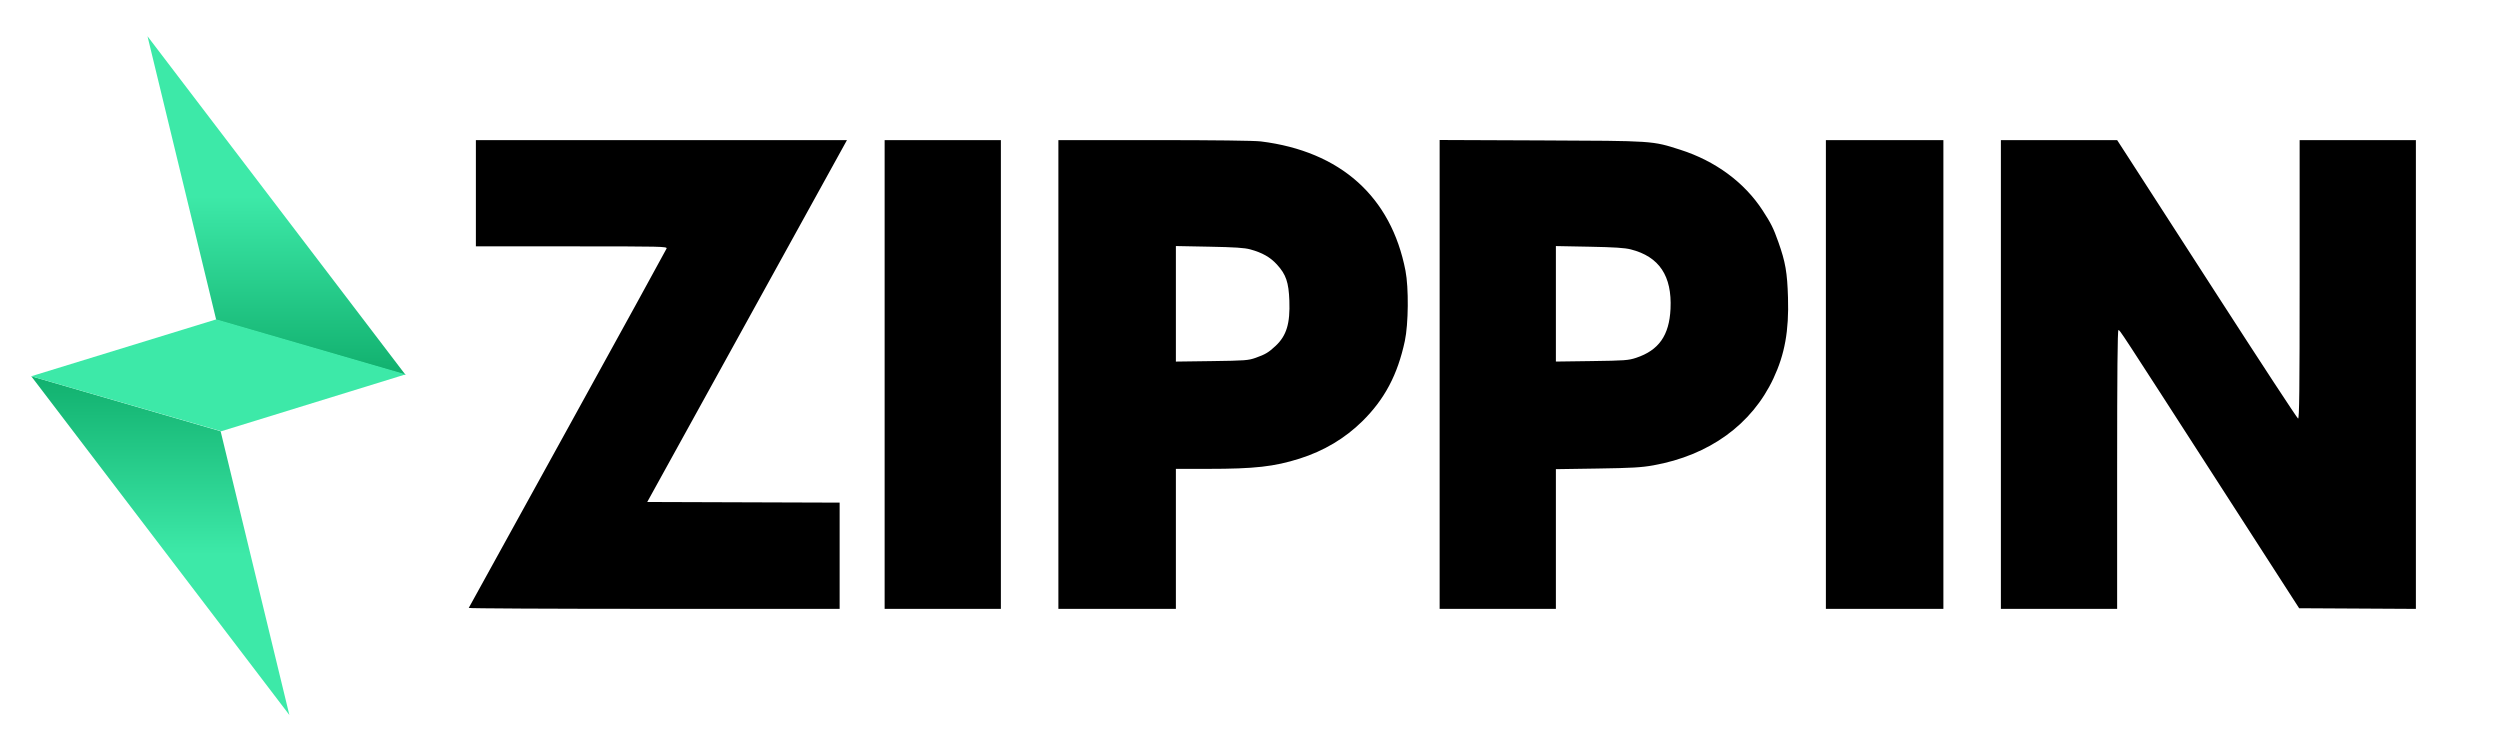 <svg width="2000" height="601" viewBox="0 0 2000 601" fill="none" xmlns="http://www.w3.org/2000/svg">
    <defs>
        <linearGradient id="paint0_linear_146_156" x1="221.25" y1="300" x2="221.25" y2="29" gradientUnits="userSpaceOnUse">
            <stop stop-color="#11B06E"/>
            <stop offset="0.526" stop-color="#3DE9A8"/>
        </linearGradient>
        <linearGradient id="paint1_linear_146_156" x1="128.25" y1="301" x2="128.25" y2="572" gradientUnits="userSpaceOnUse">
            <stop stop-color="#11B06E"/>
            <stop offset="0.526" stop-color="#3DE9A8"/>
        </linearGradient>
    </defs>
    <path d="M118 29L324.5 300L173 256L118 29Z" fill="url(#paint0_linear_146_156)"/>
    <path d="M231.5 572L25 301L176.5 345L231.5 572Z" fill="url(#paint1_linear_146_156)"/>
    <path d="M173 255.5L324.5 299.5L177 345L25 301L173 255.5Z" fill="#3DE9A8"/>
    <path fill-rule="evenodd" clip-rule="evenodd" d="M380.706 154.588V197.088H457.313C529.858 197.088 533.885 197.181 533.257 198.838C532.892 199.801 497.229 264.713 454.004 343.088C410.78 421.463 375.229 485.925 375.001 486.338C374.774 486.751 441.44 487.088 523.147 487.088H671.706V444.594V402.1L594.752 401.844L517.798 401.588L589.822 271.088C629.436 199.313 665.383 134.176 669.706 126.338L677.568 112.088H529.137H380.706V154.588ZM707.706 299.588V487.088H754.206H800.706V299.588V112.088H754.206H707.706V299.588ZM846.706 299.588V487.088H893.706H940.706V431.088V375.088L966.456 375.087C1003.66 375.086 1019.32 373.331 1039.71 366.88C1059.04 360.761 1075.9 350.729 1089.77 337.088C1107.65 319.504 1118.09 299.825 1123.87 272.776C1126.77 259.222 1127.04 230.286 1124.39 216.588C1112.93 157.318 1072.38 121.049 1008.73 113.141C1003.46 112.486 971.204 112.088 923.482 112.088H846.706V299.588ZM1151.71 299.544V487.088H1198.21H1244.71V431.211V375.335L1277.96 374.831C1305.59 374.411 1313.15 373.977 1322.71 372.263C1367.45 364.236 1401.47 339.612 1418.75 302.74C1427.82 283.377 1431.2 264.658 1430.4 238.113C1429.8 217.898 1428.36 209.63 1422.67 193.588C1418.75 182.537 1416.91 178.838 1410.16 168.423C1395.55 145.904 1372.3 128.765 1344.21 119.795C1321.6 112.578 1323.39 112.698 1232.96 112.33L1151.71 112V299.544ZM1460.71 299.588V487.088H1507.71H1554.71V299.588V112.088H1507.71H1460.71V299.588ZM1600.71 299.588V487.088H1647.21H1693.71V375.588C1693.71 298.716 1694.03 264.088 1694.75 264.088C1695.95 264.088 1693.52 260.376 1776.48 389.088L1839.32 486.588L1886.01 486.848L1932.71 487.108V299.598V112.088H1886.21H1839.71V223.671C1839.71 312.483 1839.45 335.174 1838.46 334.857C1837.77 334.639 1808.78 290.389 1774.04 236.524C1739.3 182.659 1707.02 132.625 1702.3 125.338L1693.72 112.088H1647.21H1600.71V299.588ZM1000.21 199.507C1009.84 202.144 1016.2 205.751 1021.57 211.636C1028.81 219.556 1030.95 225.793 1031.49 240.55C1032.16 258.838 1029.23 268.493 1020.54 276.661C1014.94 281.923 1012.3 283.506 1004.56 286.244C998.659 288.332 996.154 288.52 969.456 288.881L940.706 289.27V243.055V196.839L967.456 197.352C987.881 197.744 995.625 198.254 1000.21 199.507ZM1304.61 199.509C1327.37 205.295 1337.67 220.708 1336.42 247.088C1335.41 268.355 1327.04 280.252 1308.86 286.27C1302.76 288.286 1299.79 288.504 1273.46 288.86L1244.71 289.249V243.052V196.856L1271.46 197.368C1291.5 197.751 1299.81 198.288 1304.61 199.509Z" fill="black"/>
</svg>